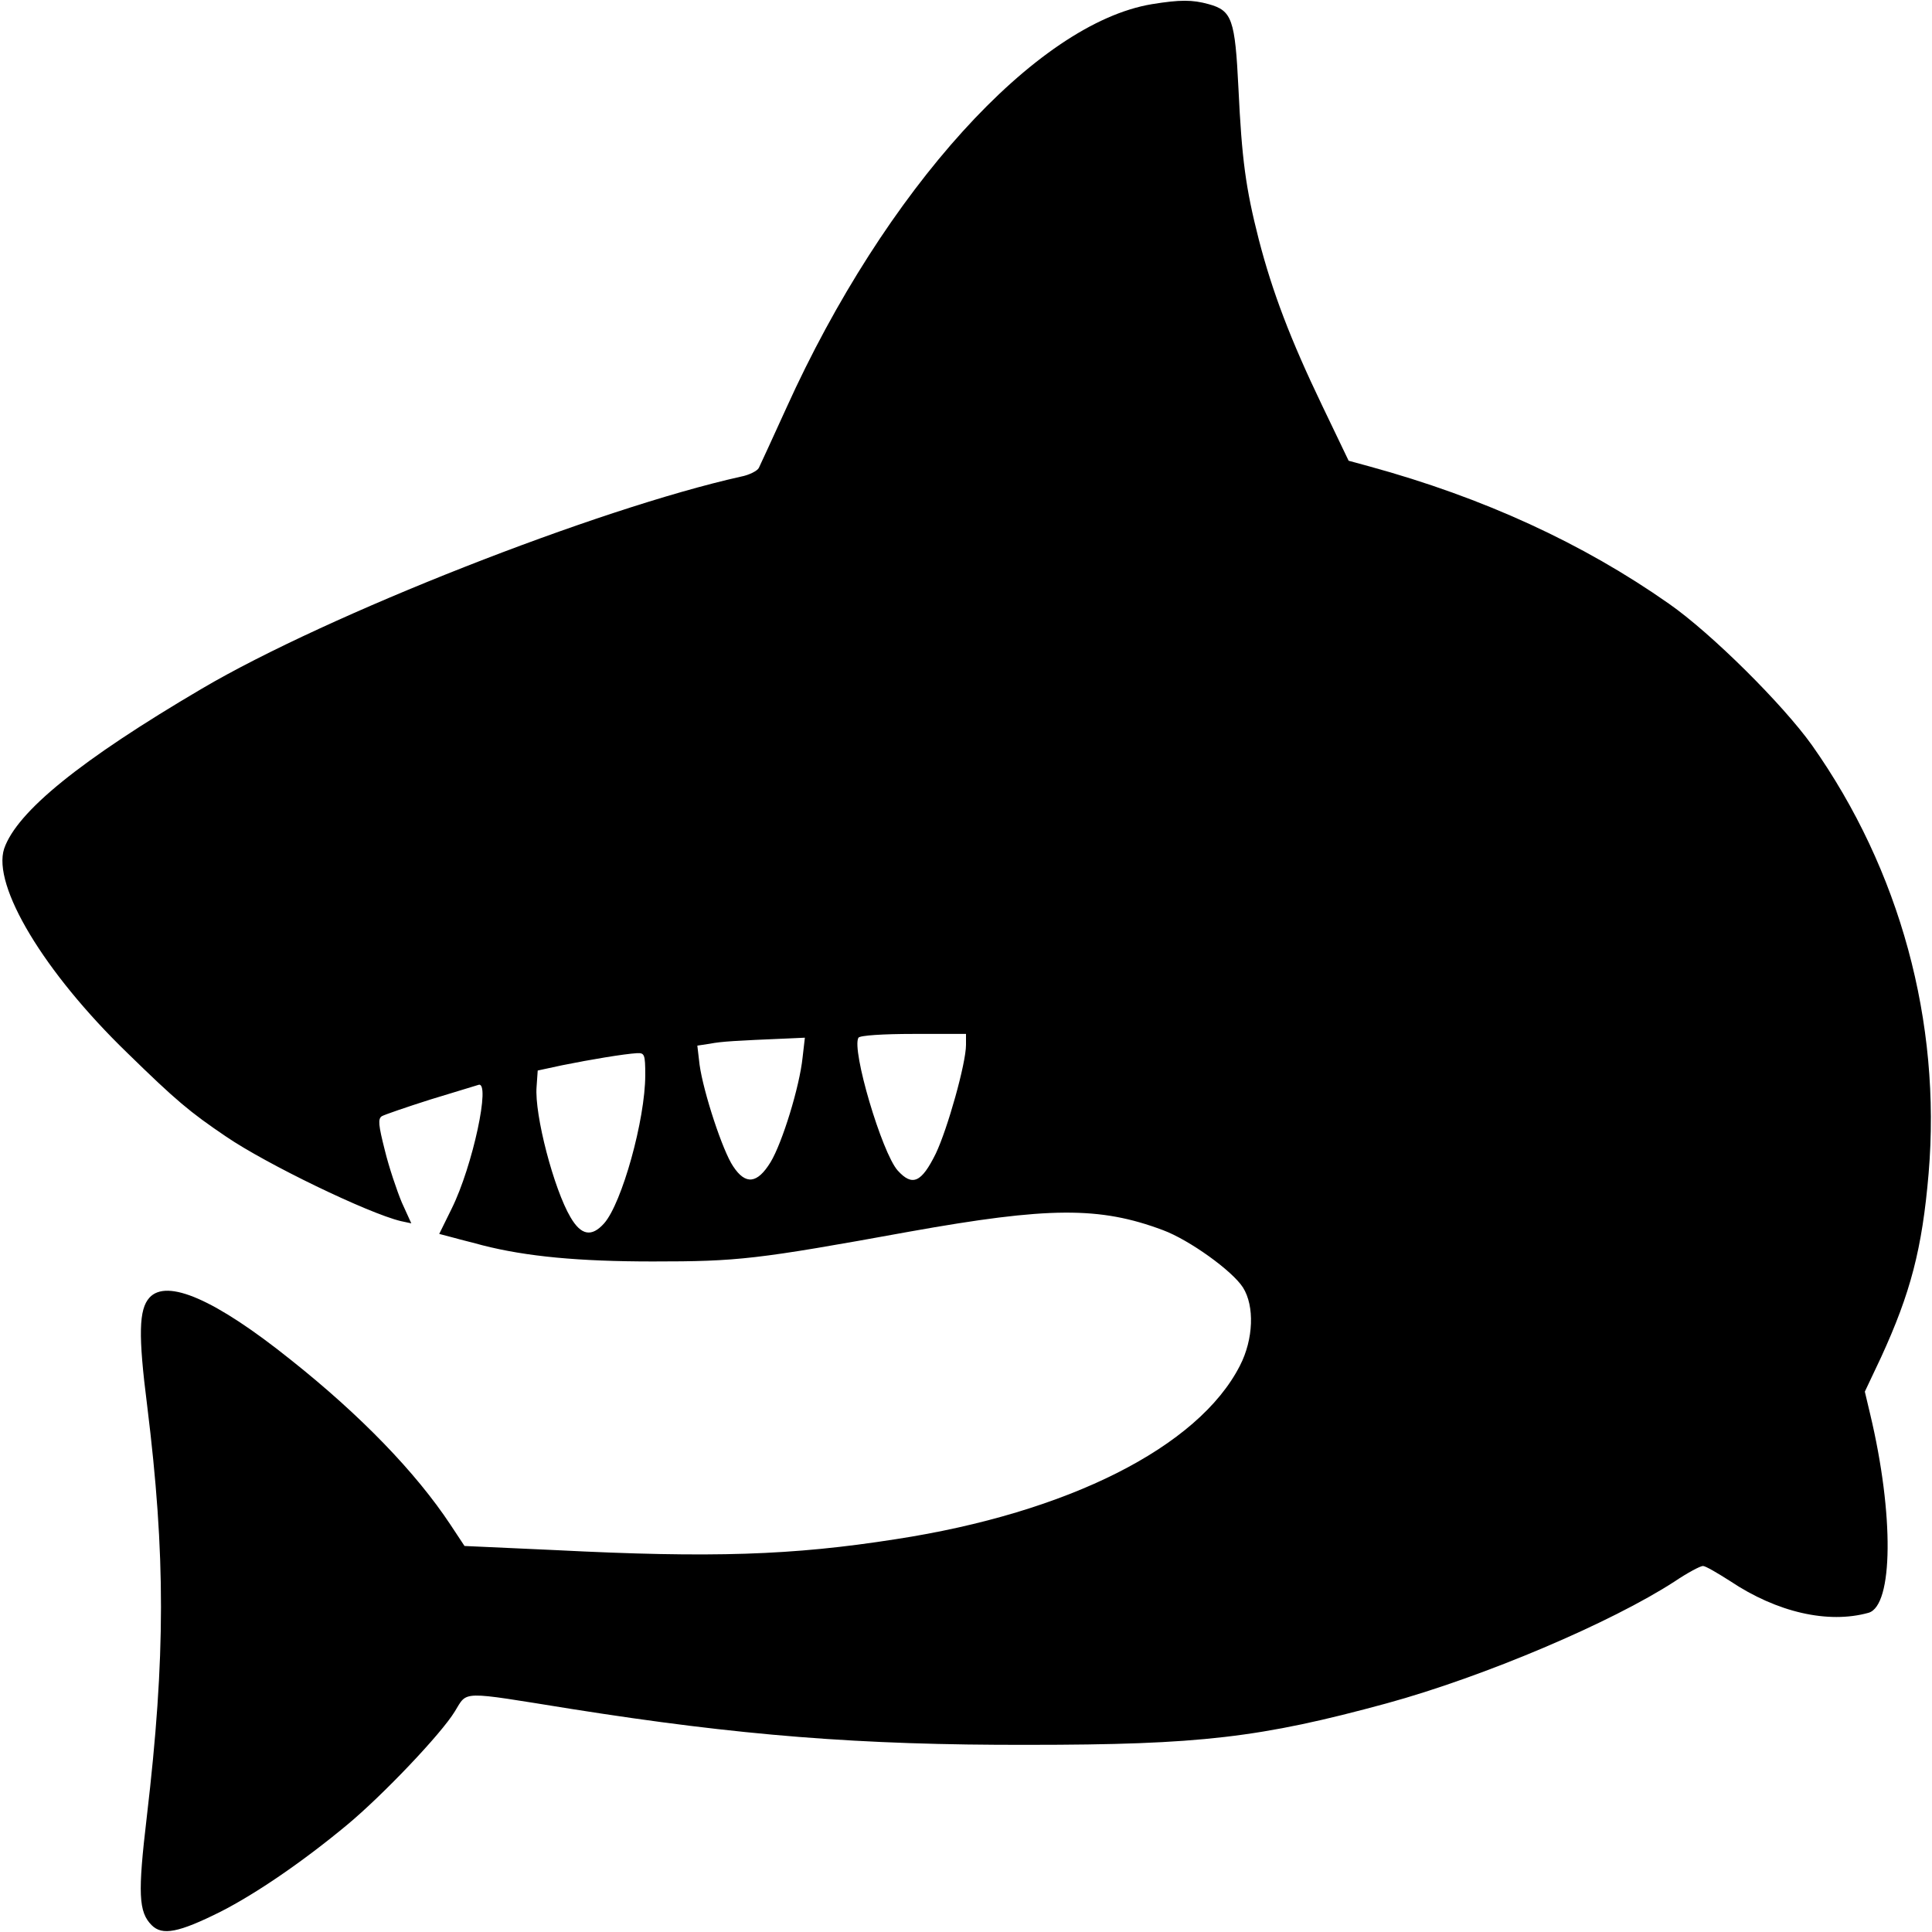 <?xml version="1.0" standalone="no"?>
<!DOCTYPE svg PUBLIC "-//W3C//DTD SVG 20010904//EN"
 "http://www.w3.org/TR/2001/REC-SVG-20010904/DTD/svg10.dtd">
<svg version="1.0" xmlns="http://www.w3.org/2000/svg"
 width="512pt" height="512pt" viewBox="0 0 512 512"
 preserveAspectRatio="xMidYMid meet">
<g transform="translate(0,512) scale(0.1,-0.1)"
fill="#000000" stroke="none">
<path d="M3053 5109 c-308 -51 -708 -493 -969 -1070 -36 -79 -69 -151 -73
-159 -4 -8 -26 -19 -47 -23 -381 -85 -1096 -366 -1429 -562 -323 -190 -490
-326 -524 -424 -32 -98 105 -327 326 -541 130 -127 166 -157 262 -222 107 -73
376 -203 463 -224 l28 -6 -25 55 c-13 31 -34 93 -45 138 -17 67 -19 84 -8 91
7 4 65 24 128 44 63 19 121 37 128 39 33 11 -15 -215 -71 -328 l-33 -67 38
-10 c21 -6 55 -14 76 -20 117 -30 256 -43 452 -43 226 0 273 5 680 79 369 66
504 67 672 4 70 -26 184 -108 212 -152 31 -49 28 -137 -8 -207 -110 -216 -456
-390 -912 -460 -274 -43 -488 -50 -901 -29 l-242 11 -37 56 c-92 139 -238 290
-423 437 -201 161 -329 216 -375 165 -28 -31 -30 -98 -6 -286 49 -397 49 -664
-1 -1090 -24 -203 -22 -252 13 -287 28 -28 71 -20 183 36 94 48 217 132 335
230 95 79 249 241 285 300 35 56 10 55 310 7 443 -70 762 -96 1210 -95 455 0
616 19 950 110 259 71 595 214 763 323 34 23 68 41 75 41 7 0 39 -19 72 -40
124 -83 260 -114 367 -84 65 19 68 259 4 527 l-14 59 43 91 c78 170 109 287
126 487 34 402 -76 805 -309 1135 -77 108 -266 296 -379 375 -228 160 -491
281 -794 364 l-55 15 -71 148 c-83 173 -131 299 -167 438 -35 137 -45 213 -54
401 -9 183 -17 206 -79 223 -43 12 -76 12 -150 0z m-493 -2758 c0 -49 -49
-223 -80 -288 -38 -77 -62 -88 -101 -45 -42 47 -123 321 -104 352 4 6 65 10
146 10 l139 0 0 -29z m-433 -33 c-8 -78 -54 -227 -85 -278 -35 -57 -66 -61
-99 -11 -28 41 -79 197 -89 269 l-6 51 33 5 c31 6 66 8 208 14 l44 2 -6 -52z
m-417 -47 c0 -118 -62 -340 -109 -393 -33 -37 -61 -32 -89 16 -44 74 -96 272
-90 346 l3 43 65 14 c74 15 164 30 198 32 20 1 22 -3 22 -58z"/>
</g>
</svg>
